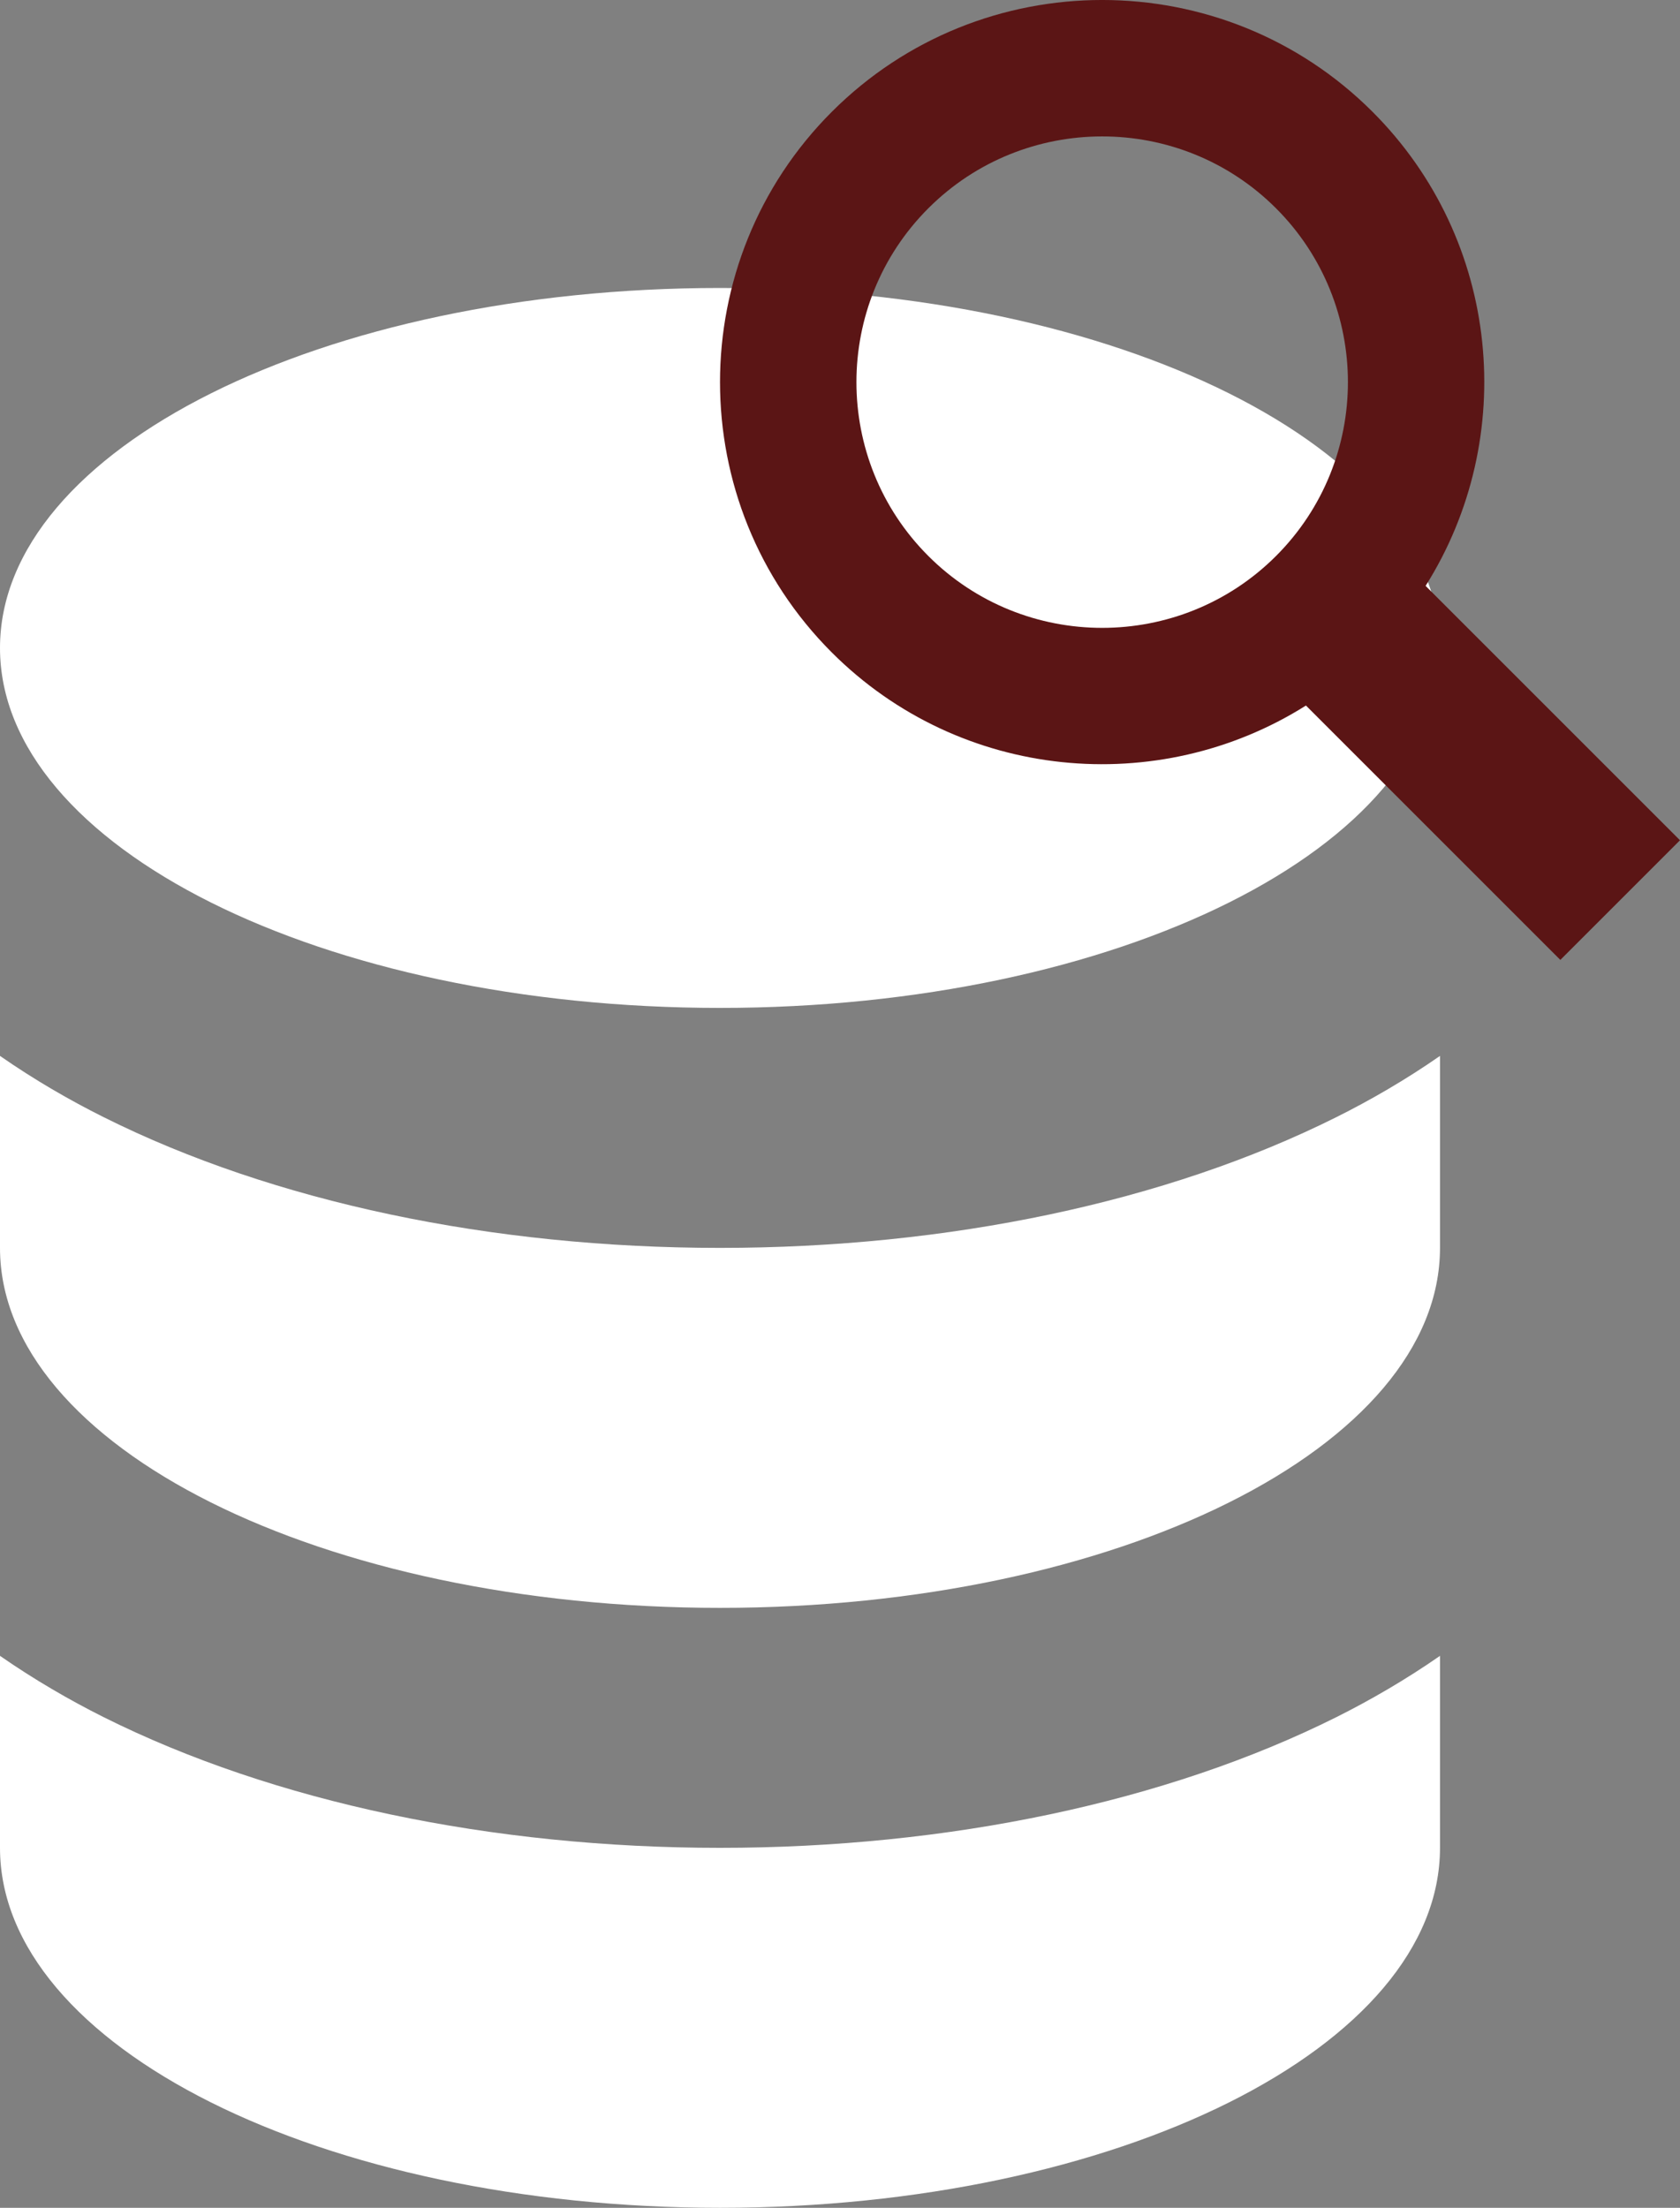 <svg width="35" height="46" viewBox="0 0 35 46" fill="none" xmlns="http://www.w3.org/2000/svg">
<rect x="0" y="0" width="35" height="46" fill="#808080" stroke="none"/>
<path d="M27.843 23.275C28.546 22.924 29.281 22.5 30 22V26C30 30.142 23.284 33.5 15 33.5C6.716 33.5 0 30.142 0 26V22C0.719 22.5 1.454 22.924 2.157 23.275C5.702 25.048 10.25 26 15 26C19.75 26 24.297 25.048 27.843 23.275Z" fill="white"/>
<path d="M0 34.5V38.5C0 42.642 6.716 46 15 46C23.284 46 30 42.642 30 38.5V34.5C29.281 34.999 28.546 35.424 27.843 35.776C24.297 37.548 19.75 38.5 15 38.5C10.25 38.5 5.702 37.548 2.157 35.776C1.454 35.424 0.719 34.999 0 34.5Z" fill="white"/>
<path d="M15 6C23.284 6 30 9.358 30 13.5C30 17.642 23.284 21 15 21C6.716 21 0 17.642 0 13.5C0 9.358 6.716 6 15 6Z" fill="white"/>
<path d="M29.7 12.207C31.639 9.13 31.272 5.007 28.595 2.33C25.489 -0.777 20.435 -0.777 17.329 2.33C14.224 5.436 14.224 10.489 17.329 13.594C20.006 16.272 24.131 16.639 27.207 14.7L32.507 20L35 17.507L29.7 12.207ZM26.584 11.584C24.587 13.581 21.337 13.581 19.34 11.584C17.343 9.587 17.343 6.338 19.34 4.34C21.337 2.343 24.587 2.343 26.584 4.34C28.581 6.338 28.581 9.587 26.584 11.584Z" fill="#5B1515"/>
</svg>
